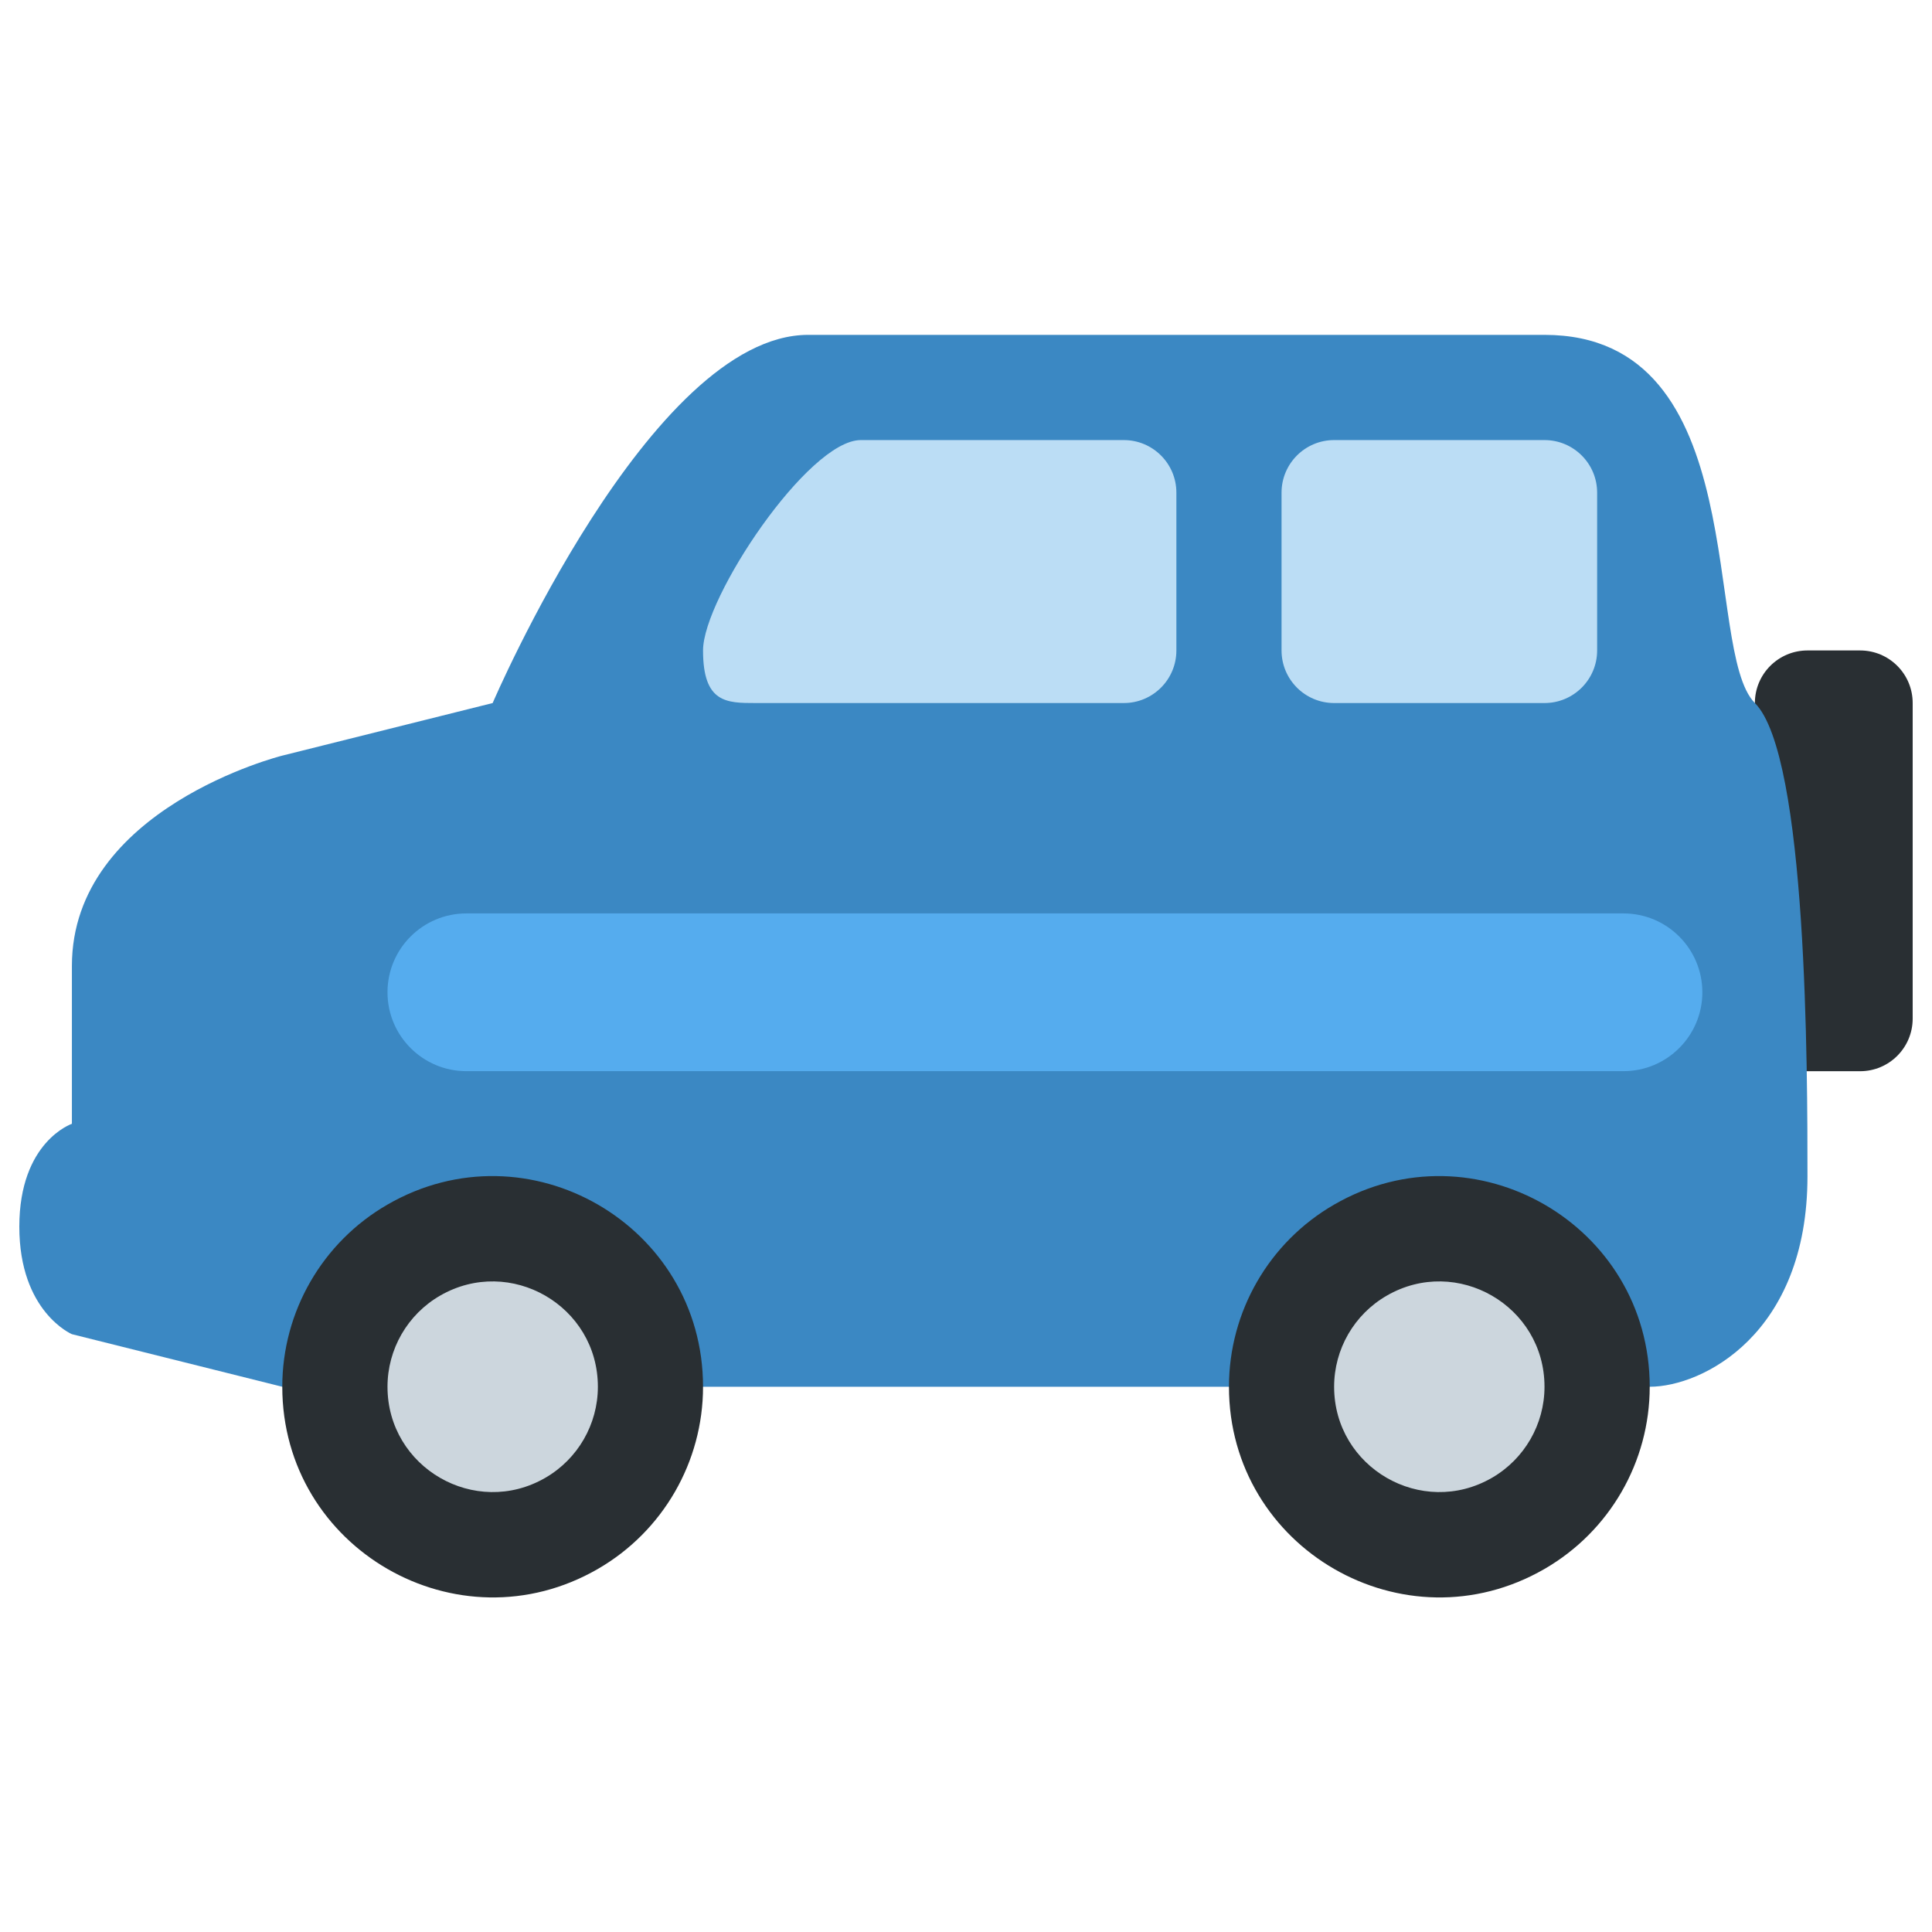 <svg width="37" height="37" viewBox="0 0 37 37" fill="none" xmlns="http://www.w3.org/2000/svg">
<path d="M36.63 19.507C36.63 20.064 36.18 20.515 35.623 20.515H34.616C34.059 20.515 33.608 20.064 33.608 19.507V13.464C33.608 12.907 34.059 12.457 34.616 12.457H35.623C36.18 12.457 36.63 12.907 36.63 13.464V19.507Z" fill="#292F33"/>
<path d="M5.406 26.558H31.593C32.601 26.558 34.615 25.551 34.615 22.529C34.615 20.514 34.615 14.471 33.608 13.464C32.601 12.457 33.608 6.413 29.579 6.413H15.478C12.456 6.413 9.435 13.464 9.435 13.464L5.406 14.471C5.406 14.471 1.377 15.478 1.377 18.5V21.522C1.377 21.522 0.37 21.862 0.37 23.493C0.37 25.124 1.377 25.551 1.377 25.551L5.406 26.558Z" fill="#3B88C3"/>
<path d="M5.406 26.558C5.406 29.659 8.764 31.598 11.45 30.047C12.696 29.327 13.464 27.997 13.464 26.558C13.464 23.456 10.107 21.518 7.421 23.069C6.174 23.788 5.406 25.118 5.406 26.558Z" fill="#292F33"/>
<path d="M7.421 26.558C7.421 28.108 9.1 29.078 10.443 28.302C11.066 27.942 11.45 27.277 11.45 26.558C11.45 25.007 9.771 24.038 8.428 24.813C7.805 25.173 7.421 25.838 7.421 26.558Z" fill="#CCD6DD"/>
<path d="M23.536 26.558C23.536 29.659 26.894 31.598 29.579 30.047C30.826 29.327 31.594 27.997 31.594 26.558C31.594 23.456 28.236 21.518 25.551 23.069C24.304 23.788 23.536 25.118 23.536 26.558Z" fill="#292F33"/>
<path d="M25.55 26.558C25.55 28.108 27.229 29.078 28.572 28.302C29.195 27.942 29.579 27.277 29.579 26.558C29.579 25.007 27.901 24.038 26.558 24.813C25.934 25.173 25.55 25.838 25.55 26.558Z" fill="#CCD6DD"/>
<path d="M24.543 12.457C24.543 13.013 24.994 13.464 25.55 13.464H29.579C30.136 13.464 30.587 13.013 30.587 12.457V9.435C30.587 8.879 30.136 8.428 29.579 8.428H25.55C24.994 8.428 24.543 8.879 24.543 9.435V12.457ZM13.464 12.457C13.464 13.464 13.915 13.464 14.471 13.464H21.522C22.079 13.464 22.529 13.013 22.529 12.457V9.435C22.529 8.879 22.079 8.428 21.522 8.428H16.485C15.478 8.428 13.464 11.449 13.464 12.457Z" fill="#BBDDF5"/>
<path d="M32.602 19.004C32.602 19.837 31.925 20.514 31.091 20.514H8.932C8.097 20.514 7.421 19.837 7.421 19.004C7.421 18.169 8.097 17.493 8.932 17.493H31.091C31.925 17.493 32.602 18.169 32.602 19.004Z" fill="#55ACEE"/>
</svg>
